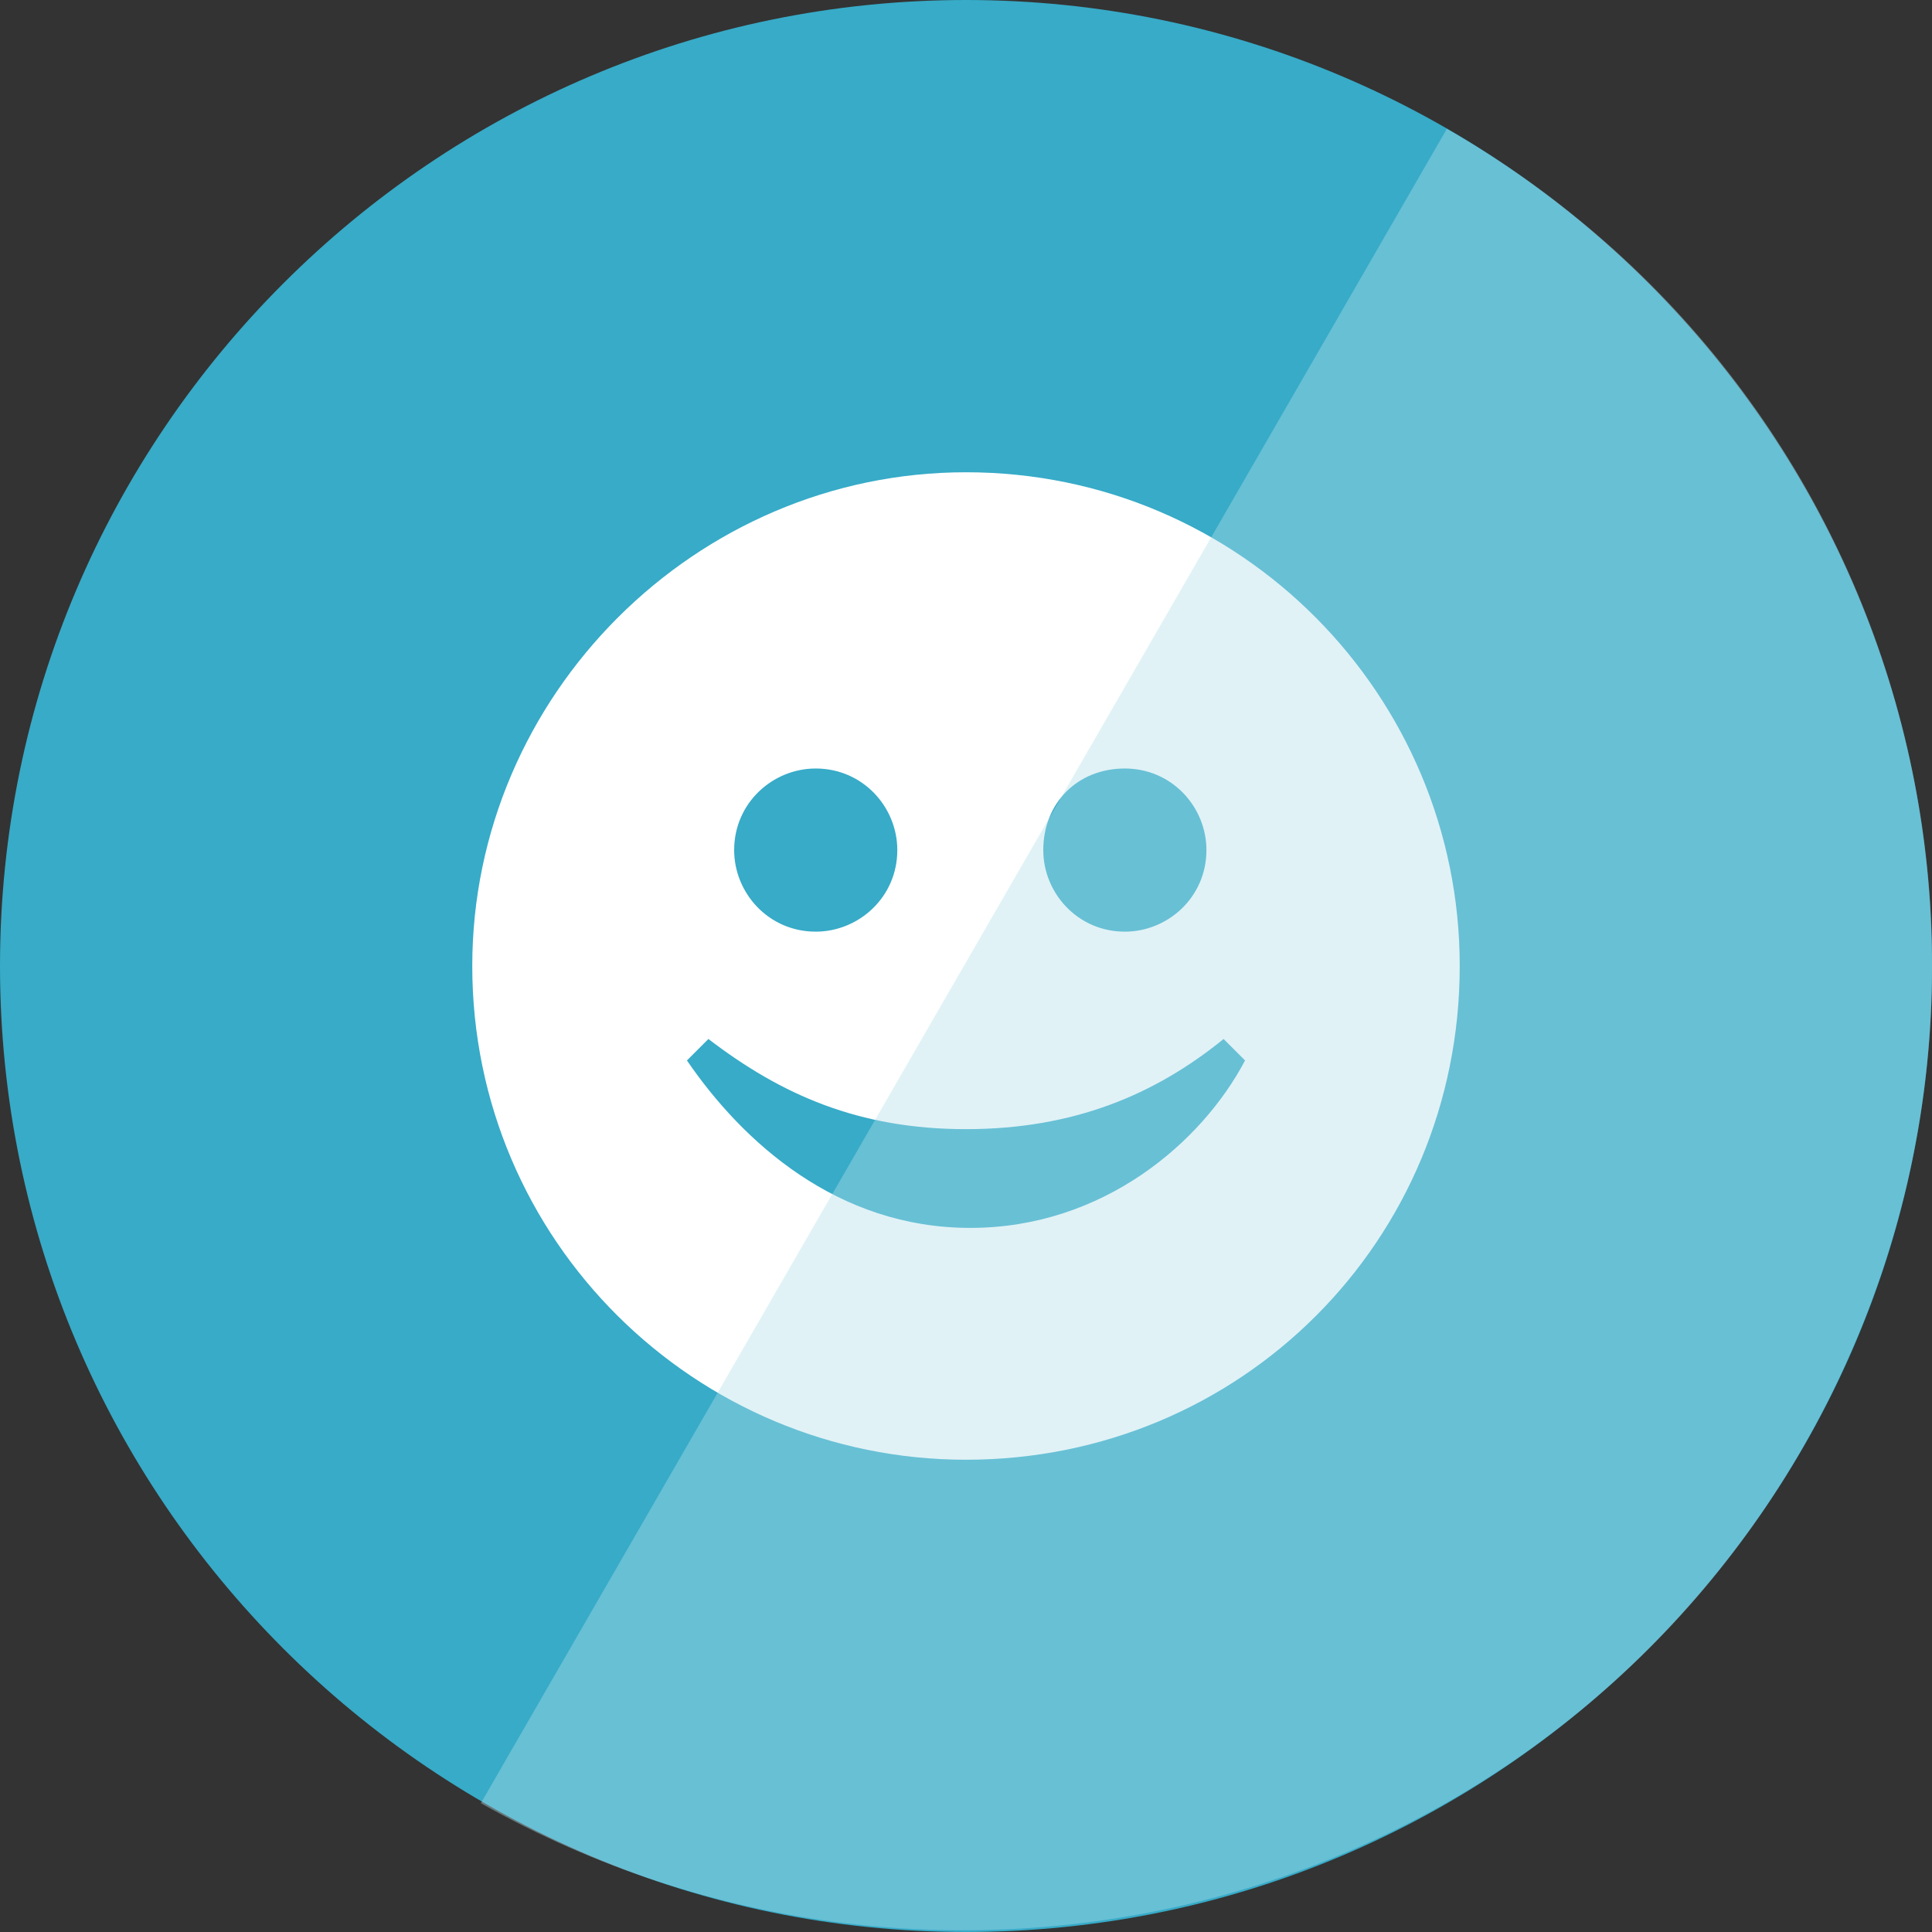 <?xml version="1.0" encoding="utf-8"?>
<!-- Generator: Adobe Illustrator 18.0.0, SVG Export Plug-In . SVG Version: 6.00 Build 0)  -->
<!DOCTYPE svg PUBLIC "-//W3C//DTD SVG 1.1//EN" "http://www.w3.org/Graphics/SVG/1.1/DTD/svg11.dtd">
<svg version="1.1" xmlns="http://www.w3.org/2000/svg" xmlns:xlink="http://www.w3.org/1999/xlink" x="0px" y="0px"
	 viewBox="0 0 45 45" enable-background="new 0 0 45 45" xml:space="preserve">
<rect x="0" y="0" width="45" height="45" fill="#333333" stroke="none"/>
<g id="Capa_2">
	<path fill="#37ABC8" d="M0,22.5C0,10.1,10.1,0,22.5,0C34.9,0,45,10.1,45,22.5C45,34.9,34.9,45,22.5,45C10.1,45,0,34.9,0,22.5z"/>
</g>
<g id="Capa_1">
	<g>
		<g>
			<path id="smiley-icon_1_" fill="#FFFFFF" d="M22.5,11C16.2,11,11,16.2,11,22.5C11,28.9,16.2,34,22.5,34C28.9,34,34,28.9,34,22.5
				C34,16.2,28.9,11,22.5,11z M26.2,17.9c1.1,0,1.9,0.9,1.9,1.9c0,1.1-0.9,1.9-1.9,1.9c-1.1,0-1.9-0.9-1.9-1.9
				C24.3,18.7,25.1,17.9,26.2,17.9z M19,17.9c1.1,0,1.9,0.9,1.9,1.9c0,1.1-0.9,1.9-1.9,1.9c-1.1,0-1.9-0.9-1.9-1.9
				C17.1,18.7,18,17.9,19,17.9z M22.6,28.6c-3.1,0-5.3-2-6.6-3.9l0.5-0.5c1.7,1.3,3.5,2.1,6,2.1s4.4-0.8,6-2.1l0.5,0.5
				C28,26.6,25.7,28.6,22.6,28.6z"/>
		</g>
	</g>
</g>
<g id="Capa_3">
	<path opacity="0.4" fill="#B3DFEA" d="M33.7,3l-22.5,39C22,48.1,35.8,44.5,42,33.7C48.2,22.9,44.5,9.2,33.7,3z"/>
</g>
</svg>
